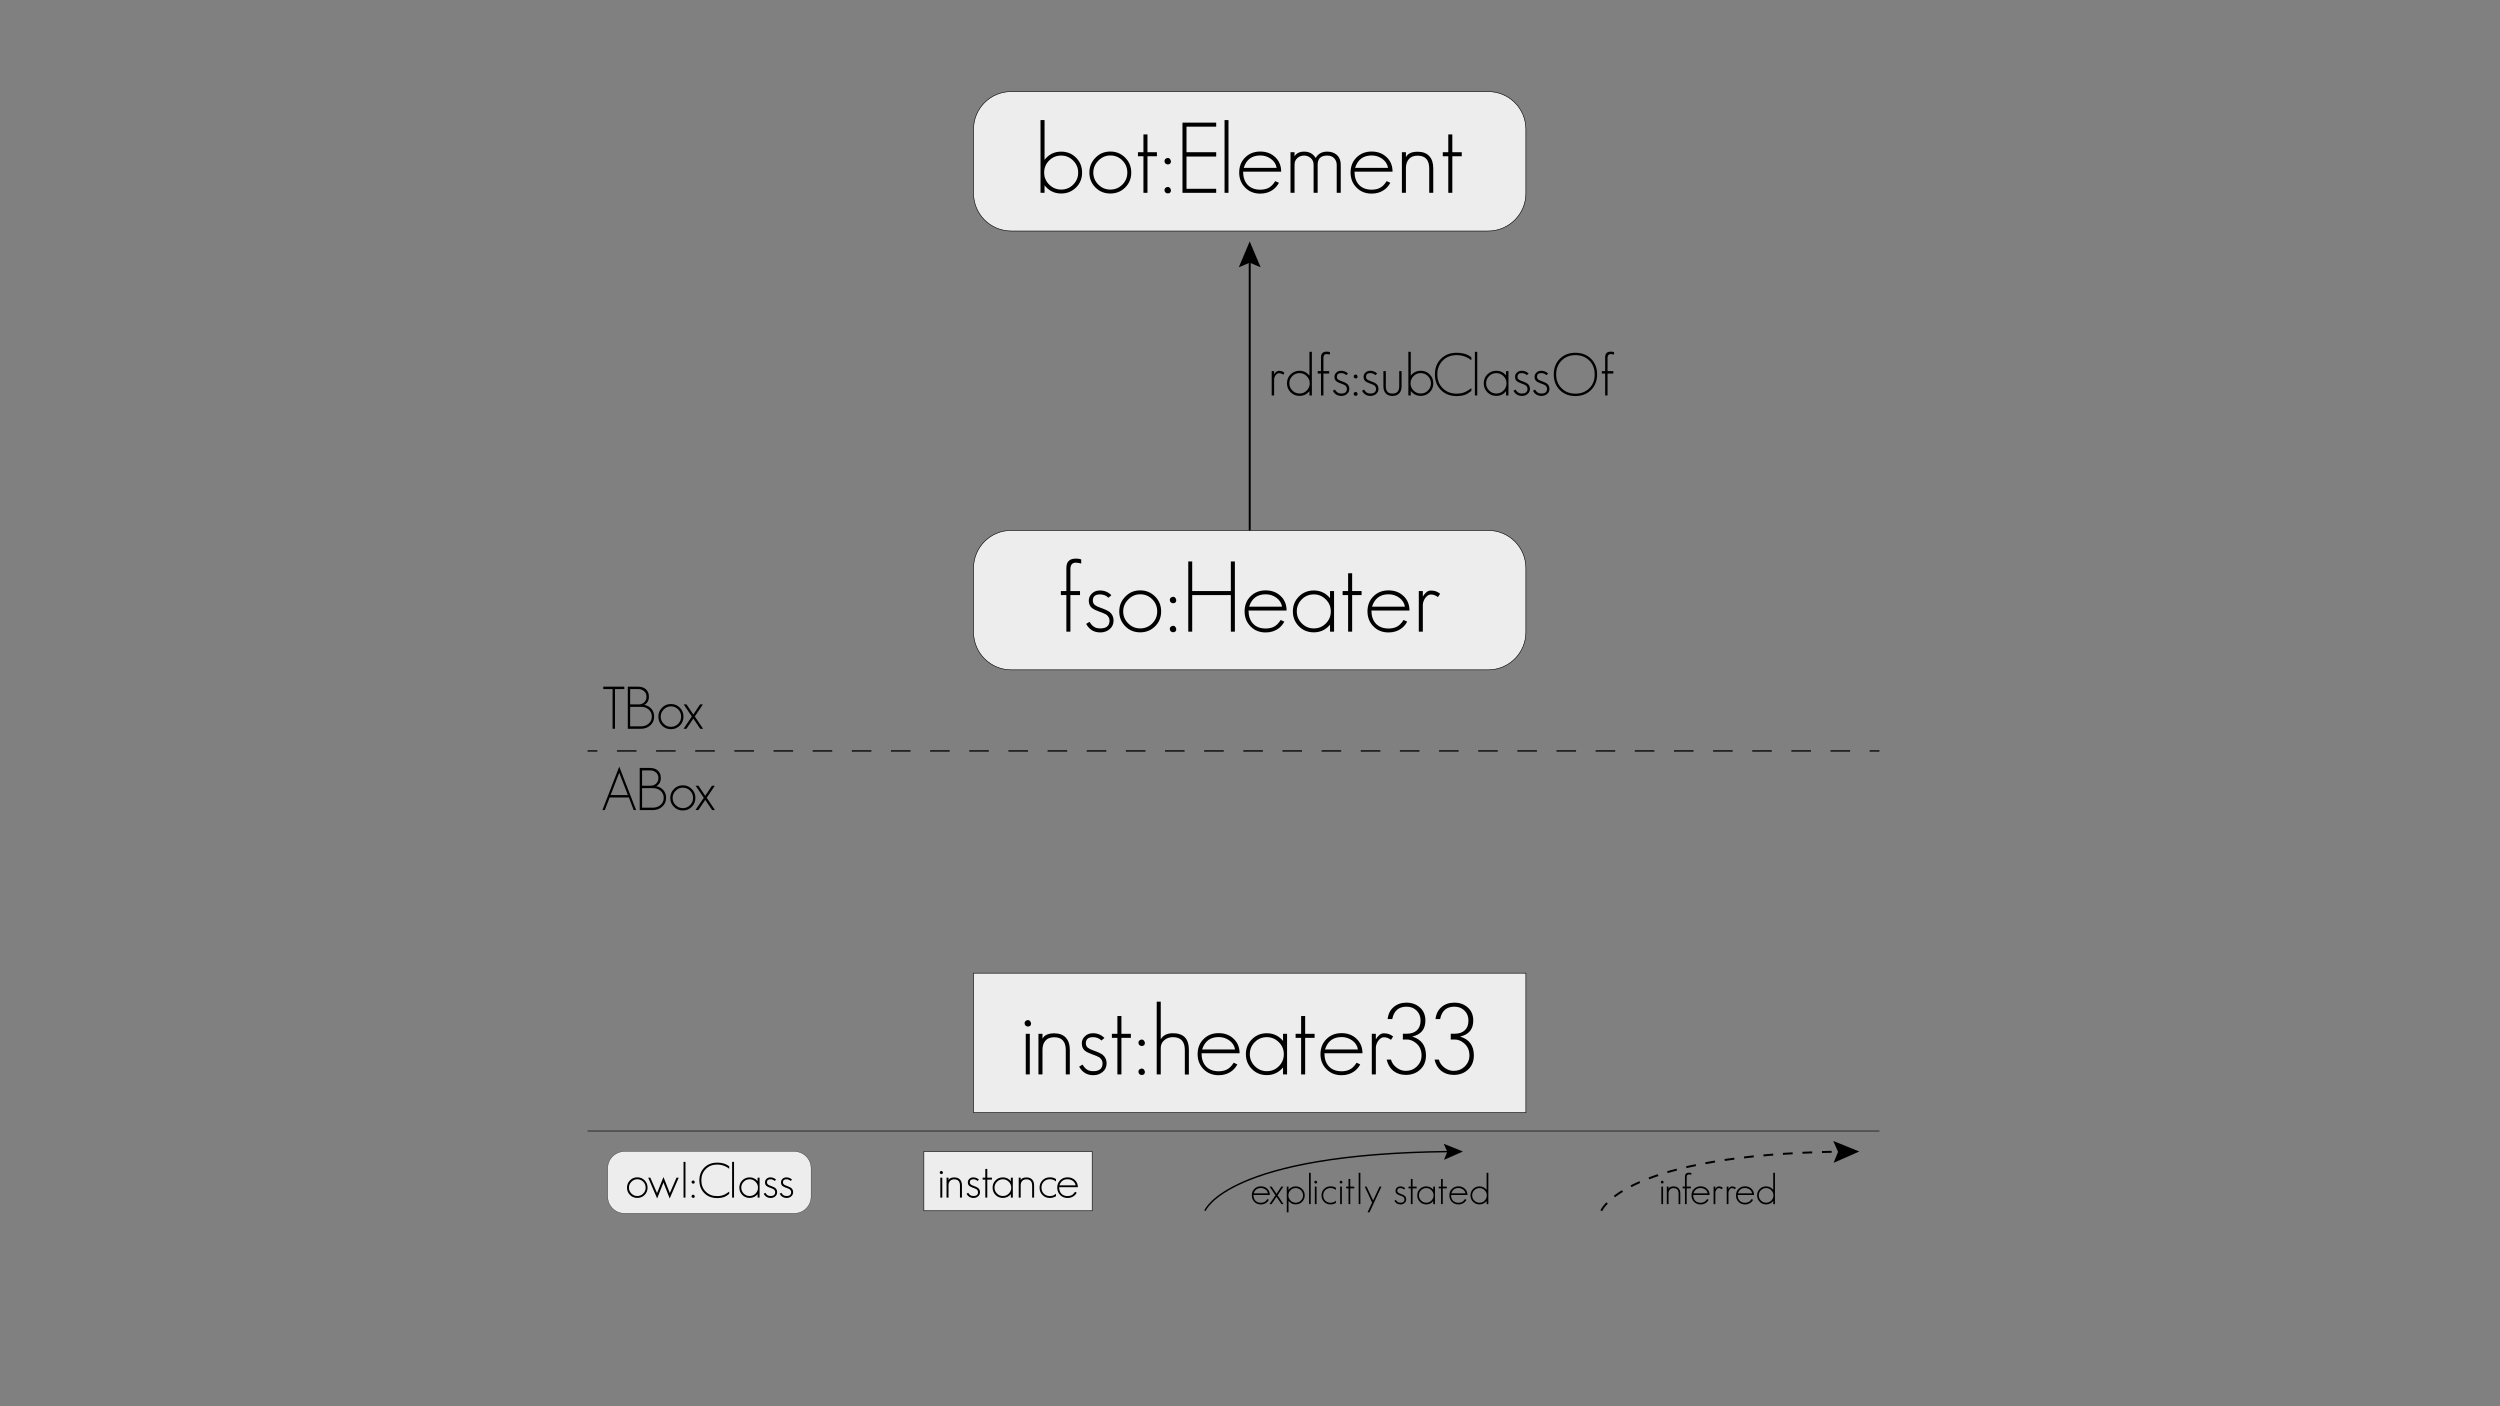 <?xml version="1.0" encoding="utf-8"?>
<!-- Generator: Adobe Illustrator 16.0.0, SVG Export Plug-In . SVG Version: 6.00 Build 0)  -->
<!DOCTYPE svg PUBLIC "-//W3C//DTD SVG 1.1//EN" "http://www.w3.org/Graphics/SVG/1.1/DTD/svg11.dtd">
<svg version="1.1" id="Layer_1" xmlns="http://www.w3.org/2000/svg" xmlns:xlink="http://www.w3.org/1999/xlink" x="0px" y="0px"
	 width="1920px" height="1080px" viewBox="0 0 1920 1080" enable-background="new 0 0 1920 1080" xml:space="preserve">
<rect x="0" y="0" width="1920" height="1080" fill="#808080" stroke="none"/>
<rect x="747.678" y="747.394" fill="#EDEDED" stroke="#000000" stroke-width="0.453" stroke-miterlimit="10" width="424.2" height="107.086"/>
<g>
	<g>
		<path d="M789.377,788.383c-0.555,0-1.133-0.227-1.737-0.68c-0.453-0.453-0.705-1.057-0.755-1.812c0-1.359,0.831-2.189,2.492-2.492
			c1.257,0,2.088,0.831,2.491,2.492C791.869,787.552,791.038,788.383,789.377,788.383z M787.792,825.152V793.97h3.095v31.182
			H787.792z"/>
		<path d="M818.521,825.152v-18.648c0-6.594-2.971-9.891-8.909-9.891c-2.919,0-5.134,0.856-6.644,2.567
			c-1.561,1.711-2.34,4.052-2.34,7.021v18.95h-3.096V793.97h3.096v3.775c1.409-2.768,4.404-4.153,8.984-4.153
			c3.875,0,6.845,1.108,8.909,3.322c2.063,2.216,3.096,5.312,3.096,9.287v18.95H818.521z"/>
		<path d="M846.908,823.189c-2.014,1.712-4.43,2.566-7.248,2.566c-4.832,0-8.456-2.189-10.872-6.568l2.643-1.585
			c0.855,1.561,1.888,2.769,3.096,3.624c1.257,0.956,2.969,1.435,5.134,1.435c4.73,0,7.097-2.013,7.097-6.04
			c0-1.762-0.831-3.296-2.492-4.605c-0.503-0.303-1.221-0.643-2.152-1.02c-0.932-0.378-2.076-0.817-3.435-1.321
			c-2.518-0.906-4.33-1.813-5.436-2.718c-1.611-1.309-2.416-3.196-2.416-5.663c0-2.113,0.805-3.926,2.416-5.436
			c1.56-1.56,3.598-2.341,6.116-2.341c3.473,0,6.417,1.208,8.833,3.624l-2.265,1.963c-1.712-1.71-3.901-2.566-6.568-2.566
			c-3.624,0-5.436,1.585-5.436,4.756c0,1.41,0.553,2.567,1.661,3.474c0.906,0.705,2.341,1.385,4.304,2.038
			c1.71,0.604,3.12,1.17,4.228,1.699c1.106,0.528,1.937,0.994,2.492,1.396c2.164,1.661,3.246,3.901,3.246,6.72
			C849.852,819.338,848.871,821.528,846.908,823.189z"/>
		<path d="M861.252,797.066v28.086h-3.096v-28.086h-4.228v-3.096h4.228v-13.666h3.096v13.666h7.248v3.096H861.252z"/>
		<path d="M876.805,803.333c-0.554,0-1.132-0.227-1.736-0.68c-0.453-0.453-0.706-1.057-0.755-1.813c0-1.358,0.831-2.189,2.491-2.491
			c1.258,0,2.088,0.831,2.492,2.491C879.297,802.501,878.466,803.333,876.805,803.333z M876.805,825.605
			c-0.554,0-1.132-0.227-1.736-0.68c-0.453-0.453-0.706-1.057-0.755-1.812c0-1.359,0.831-2.189,2.491-2.492
			c1.258,0,2.088,0.831,2.492,2.492C879.297,824.774,878.466,825.605,876.805,825.605z"/>
		<path d="M909.95,825.227v-18.799c0-6.594-3.071-9.891-9.211-9.891c-2.518,0-4.681,0.755-6.493,2.265
			c-1.863,1.51-2.793,3.523-2.793,6.04v20.31h-3.096v-55.87h3.096v28.841c1.861-3.069,4.957-4.605,9.287-4.605
			c8.204,0,12.307,4.203,12.307,12.608v19.102H909.95z"/>
		<path d="M922.784,808.919c0,4.228,1.133,7.576,3.397,10.041c2.365,2.518,5.612,3.775,9.74,3.775c2.114,0,4.026-0.352,5.738-1.057
			c2.164-0.906,4.102-2.743,5.814-5.512l2.793,1.283c-1.963,3.726-4.983,6.242-9.06,7.55c-1.561,0.503-3.322,0.755-5.285,0.755
			c-4.681,0-8.532-1.534-11.552-4.605c-3.071-3.069-4.605-6.92-4.605-11.551c0-4.682,1.51-8.532,4.53-11.552
			c3.069-3.069,6.946-4.605,11.627-4.605c4.63,0,8.456,1.435,11.476,4.304c3.069,2.868,4.605,6.594,4.605,11.174H922.784z
			 M944.075,799.029c-2.366-1.711-5.084-2.567-8.154-2.567c-6.443,0-10.671,3.171-12.684,9.514h25.292
			C948.026,803.106,946.541,800.792,944.075,799.029z"/>
		<path d="M985.374,825.152v-5.36c-3.272,3.926-7.425,5.889-12.458,5.889c-4.53,0-8.331-1.534-11.4-4.605
			c-3.122-3.12-4.681-6.946-4.681-11.476c0-4.53,1.535-8.33,4.605-11.401c3.12-3.12,6.946-4.681,11.476-4.681
			c4.983,0,9.136,1.963,12.458,5.889v-5.436h3.096v31.182H985.374z M982.127,800.388c-2.567-2.567-5.638-3.851-9.211-3.851
			c-3.624,0-6.695,1.259-9.211,3.774c-2.567,2.567-3.851,5.663-3.851,9.287c0,3.574,1.283,6.644,3.851,9.211
			c2.567,2.566,5.636,3.851,9.211,3.851c3.624,0,6.693-1.258,9.211-3.775c2.567-2.567,3.851-5.662,3.851-9.286
			C985.978,806.026,984.694,802.955,982.127,800.388z"/>
		<path d="M1002.361,797.066v28.086h-3.096v-28.086h-4.228v-3.096h4.228v-13.666h3.096v13.666h7.248v3.096H1002.361z"/>
		<path d="M1017.159,808.919c0,4.228,1.133,7.576,3.397,10.041c2.365,2.518,5.612,3.775,9.74,3.775c2.114,0,4.026-0.352,5.738-1.057
			c2.164-0.906,4.102-2.743,5.814-5.512l2.793,1.283c-1.963,3.726-4.983,6.242-9.06,7.55c-1.561,0.503-3.322,0.755-5.285,0.755
			c-4.681,0-8.532-1.534-11.552-4.605c-3.071-3.069-4.605-6.92-4.605-11.551c0-4.682,1.51-8.532,4.53-11.552
			c3.069-3.069,6.946-4.605,11.627-4.605c4.63,0,8.456,1.435,11.476,4.304c3.069,2.868,4.605,6.594,4.605,11.174H1017.159z
			 M1038.45,799.029c-2.366-1.711-5.084-2.567-8.154-2.567c-6.443,0-10.671,3.171-12.684,9.514h25.292
			C1042.401,803.106,1040.916,800.792,1038.45,799.029z"/>
		<path d="M1068.272,798.576c-0.806-0.604-1.661-1.082-2.567-1.435c-0.906-0.352-1.863-0.528-2.869-0.528
			c-0.856,0-1.661,0.265-2.416,0.793s-1.41,1.183-1.963,1.963c-0.555,0.781-0.995,1.649-1.321,2.604
			c-0.328,0.957-0.491,1.838-0.491,2.643v20.536h-3.096V793.97h3.096v4.228c0.653-1.157,1.51-2.214,2.567-3.171
			c1.057-0.955,2.214-1.435,3.473-1.435c1.56,0,2.843,0.178,3.851,0.529c1.006,0.353,2.139,0.981,3.397,1.887L1068.272,798.576z"/>
		<path d="M1090.771,821.376c-2.92,2.77-6.619,4.153-11.099,4.153c-3.726,0-6.921-1.031-9.588-3.096
			c-2.567-2.063-4.279-4.957-5.134-8.683h3.322c0.653,2.467,2.088,4.53,4.303,6.19c2.164,1.661,4.53,2.492,7.097,2.492
			c3.322,0,6.165-1.133,8.532-3.397c2.365-2.365,3.548-5.184,3.548-8.456c0-4.077-1.46-7.273-4.379-9.589
			c-2.215-1.762-4.48-2.643-6.795-2.643h-3.171v-4.454h3.171c3.171,0,5.712-0.88,7.625-2.643c1.861-1.711,2.793-4.202,2.793-7.475
			c0-3.12-1.008-5.663-3.02-7.626c-2.014-2.013-4.605-3.02-7.777-3.02c-6.04,0-9.69,3.171-10.947,9.513h-3.549
			c0.453-3.926,1.988-6.995,4.606-9.211c2.616-2.265,5.914-3.397,9.89-3.397c4.127,0,7.575,1.259,10.344,3.775
			c2.768,2.467,4.152,5.788,4.152,9.966c0,6.694-3.373,10.796-10.117,12.307c7.046,2.113,10.57,6.945,10.57,14.496
			C1095.15,815.061,1093.69,818.659,1090.771,821.376z"/>
		<path d="M1127.54,821.376c-2.92,2.77-6.619,4.153-11.099,4.153c-3.726,0-6.921-1.031-9.588-3.096
			c-2.567-2.063-4.279-4.957-5.134-8.683h3.322c0.653,2.467,2.088,4.53,4.303,6.19c2.164,1.661,4.53,2.492,7.097,2.492
			c3.322,0,6.165-1.133,8.532-3.397c2.365-2.365,3.548-5.184,3.548-8.456c0-4.077-1.46-7.273-4.379-9.589
			c-2.215-1.762-4.48-2.643-6.795-2.643h-3.171v-4.454h3.171c3.171,0,5.712-0.88,7.625-2.643c1.861-1.711,2.793-4.202,2.793-7.475
			c0-3.12-1.008-5.663-3.02-7.626c-2.014-2.013-4.605-3.02-7.777-3.02c-6.04,0-9.69,3.171-10.947,9.513h-3.549
			c0.453-3.926,1.988-6.995,4.606-9.211c2.616-2.265,5.914-3.397,9.89-3.397c4.127,0,7.575,1.259,10.344,3.775
			c2.768,2.467,4.152,5.788,4.152,9.966c0,6.694-3.373,10.796-10.117,12.307c7.046,2.113,10.57,6.945,10.57,14.496
			C1131.919,815.061,1130.458,818.659,1127.54,821.376z"/>
	</g>
</g>
<path fill="#EDEDED" stroke="#000000" stroke-width="0.453" stroke-miterlimit="10" d="M1171.877,148.511
	c0,15.949-12.969,28.906-28.936,28.906H776.604c-15.977,0-28.926-12.957-28.926-28.906V99.234c0-15.969,12.95-28.898,28.926-28.898
	h366.338c15.967,0,28.936,12.93,28.936,28.898V148.511z"/>
<g>
	<g>
		<path d="M826.449,143.937c-3.122,3.121-6.946,4.681-11.476,4.681c-5.185,0-9.438-2.088-12.76-6.266v5.738h-3.096v-55.87h3.096
			v30.502c3.271-4.177,7.524-6.267,12.76-6.267c4.53,0,8.33,1.536,11.4,4.605c3.12,3.122,4.681,6.946,4.681,11.476
			C831.055,137.066,829.519,140.867,826.449,143.937z M824.184,123.325c-2.567-2.567-5.638-3.851-9.211-3.851
			c-3.624,0-6.695,1.259-9.211,3.775c-2.567,2.567-3.851,5.663-3.851,9.287c0,3.575,1.284,6.644,3.851,9.211
			c2.567,2.567,5.637,3.85,9.211,3.85c3.624,0,6.693-1.257,9.211-3.775c2.567-2.567,3.851-5.663,3.851-9.287
			C828.035,128.963,826.751,125.892,824.184,123.325z"/>
		<path d="M864.199,143.937c-3.122,3.121-6.946,4.681-11.476,4.681c-4.53,0-8.331-1.535-11.4-4.605
			c-3.122-3.12-4.681-6.946-4.681-11.476c0-4.479,1.56-8.279,4.681-11.4c3.069-3.171,6.87-4.756,11.4-4.756
			c4.479,0,8.279,1.561,11.4,4.681c3.121,3.122,4.681,6.946,4.681,11.476C868.805,137.066,867.269,140.867,864.199,143.937z
			 M862.01,123.25c-2.518-2.567-5.613-3.85-9.287-3.85c-3.524,0-6.568,1.309-9.136,3.926c-2.618,2.618-3.926,5.688-3.926,9.211
			c0,3.575,1.283,6.644,3.851,9.211c2.567,2.567,5.636,3.85,9.211,3.85c3.624,0,6.693-1.257,9.211-3.775
			c2.567-2.567,3.851-5.663,3.851-9.287C865.785,128.863,864.526,125.767,862.01,123.25z"/>
		<path d="M881.261,120.003v28.086h-3.096v-28.086h-4.228v-3.096h4.228v-13.666h3.096v13.666h7.248v3.096H881.261z"/>
		<path d="M896.814,126.27c-0.554,0-1.132-0.226-1.736-0.679c-0.453-0.453-0.706-1.057-0.755-1.812c0-1.359,0.831-2.189,2.491-2.492
			c1.258,0,2.088,0.831,2.492,2.492C899.306,125.439,898.475,126.27,896.814,126.27z M896.814,148.542
			c-0.554,0-1.132-0.227-1.736-0.68c-0.453-0.453-0.706-1.057-0.755-1.812c0-1.359,0.831-2.189,2.491-2.491
			c1.258,0,2.088,0.83,2.492,2.491C899.306,147.712,898.475,148.542,896.814,148.542z"/>
		<path d="M908.139,148.089V94.182h25.897v3.096h-22.801v19.63h22.801v3.322h-22.801v24.764h22.801v3.096H908.139z"/>
		<path d="M940.453,148.089v-55.87h3.02v55.87H940.453z"/>
		<path d="M954.721,131.857c0,4.228,1.133,7.576,3.397,10.042c2.365,2.518,5.612,3.775,9.74,3.775c2.114,0,4.026-0.352,5.738-1.057
			c2.164-0.906,4.102-2.743,5.814-5.511l2.793,1.283c-1.963,3.726-4.983,6.242-9.06,7.55c-1.561,0.502-3.322,0.755-5.285,0.755
			c-4.681,0-8.532-1.535-11.552-4.605c-3.071-3.07-4.605-6.92-4.605-11.552c0-4.681,1.51-8.531,4.53-11.551
			c3.069-3.07,6.946-4.605,11.627-4.605c4.63,0,8.456,1.434,11.476,4.303c3.069,2.869,4.605,6.595,4.605,11.174H954.721z
			 M976.012,121.966c-2.366-1.71-5.084-2.567-8.154-2.567c-6.443,0-10.671,3.171-12.684,9.513h25.292
			C979.963,126.043,978.478,123.729,976.012,121.966z"/>
		<path d="M1026.597,148.089v-21.518c0-1.912-0.63-3.573-1.888-4.983c-1.259-1.409-3.071-2.114-5.436-2.114
			c-4.883,0-7.323,2.367-7.323,7.097v21.518h-3.096v-21.518c0-2.114-0.706-3.8-2.114-5.059c-1.46-1.359-3.197-2.039-5.21-2.039
			c-2.064,0-3.801,0.655-5.209,1.963c-1.41,1.259-2.114,2.971-2.114,5.134v21.518h-3.096v-31.182h3.096v3.096
			c1.51-2.365,3.951-3.549,7.323-3.549c4.026,0,6.996,1.636,8.909,4.908c1.812-3.271,4.757-4.908,8.833-4.908
			c3.121,0,5.637,0.881,7.55,2.643c1.912,1.812,2.869,4.304,2.869,7.475v21.518H1026.597z"/>
		<path d="M1040.262,131.857c0,4.228,1.133,7.576,3.397,10.042c2.365,2.518,5.612,3.775,9.74,3.775c2.114,0,4.026-0.352,5.738-1.057
			c2.164-0.906,4.102-2.743,5.814-5.511l2.793,1.283c-1.963,3.726-4.983,6.242-9.06,7.55c-1.561,0.502-3.322,0.755-5.285,0.755
			c-4.681,0-8.532-1.535-11.552-4.605c-3.071-3.07-4.605-6.92-4.605-11.552c0-4.681,1.51-8.531,4.53-11.551
			c3.069-3.07,6.946-4.605,11.627-4.605c4.63,0,8.456,1.434,11.476,4.303c3.069,2.869,4.605,6.595,4.605,11.174H1040.262z
			 M1061.553,121.966c-2.366-1.71-5.084-2.567-8.154-2.567c-6.443,0-10.671,3.171-12.684,9.513h25.292
			C1065.504,126.043,1064.019,123.729,1061.553,121.966z"/>
		<path d="M1097.642,148.089v-18.648c0-6.593-2.971-9.891-8.909-9.891c-2.919,0-5.134,0.856-6.644,2.567
			c-1.561,1.712-2.34,4.052-2.34,7.021v18.951h-3.096v-31.182h3.096v3.775c1.409-2.768,4.404-4.152,8.984-4.152
			c3.875,0,6.845,1.108,8.909,3.322c2.063,2.216,3.096,5.311,3.096,9.287v18.951H1097.642z"/>
		<path d="M1115.383,120.003v28.086h-3.096v-28.086h-4.228v-3.096h4.228v-13.666h3.096v13.666h7.248v3.096H1115.383z"/>
	</g>
</g>
<path fill="#EDEDED" stroke="#000000" stroke-width="0.453" stroke-miterlimit="10" d="M1171.877,485.535
	c0,15.949-12.969,28.906-28.936,28.906H776.604c-15.977,0-28.926-12.957-28.926-28.906v-49.273c0-15.973,12.95-28.902,28.926-28.902
	h366.338c15.967,0,28.936,12.93,28.936,28.902V485.535z"/>
<g>
	<g>
		<path d="M828.336,432.338l-2.039-0.227c-2.819,0-4.228,1.661-4.228,4.983v16.836h7.399v3.096h-7.399v28.086h-3.095v-28.086h-4.228
			v-3.096h4.228v-17.743c0-4.781,2.416-7.172,7.248-7.172c1.106,0,1.812,0.051,2.114,0.151c0.604,0,1.284,0.177,2.039,0.528v3.096
			L828.336,432.338z"/>
		<path d="M852.27,483.15c-2.014,1.712-4.43,2.566-7.248,2.566c-4.832,0-8.456-2.189-10.872-6.568l2.643-1.585
			c0.855,1.561,1.888,2.769,3.096,3.624c1.257,0.956,2.969,1.435,5.134,1.435c4.73,0,7.097-2.013,7.097-6.04
			c0-1.762-0.831-3.296-2.492-4.605c-0.503-0.303-1.221-0.642-2.152-1.02c-0.932-0.377-2.076-0.817-3.435-1.321
			c-2.518-0.906-4.33-1.812-5.436-2.718c-1.611-1.308-2.416-3.196-2.416-5.662c0-2.114,0.805-3.926,2.416-5.436
			c1.56-1.56,3.598-2.341,6.116-2.341c3.473,0,6.417,1.208,8.833,3.624l-2.265,1.963c-1.712-1.71-3.901-2.567-6.568-2.567
			c-3.624,0-5.436,1.585-5.436,4.757c0,1.41,0.553,2.567,1.661,3.473c0.906,0.706,2.341,1.385,4.304,2.039
			c1.71,0.604,3.12,1.17,4.228,1.699c1.106,0.529,1.937,0.995,2.492,1.397c2.164,1.661,3.246,3.901,3.246,6.72
			C855.214,479.299,854.232,481.489,852.27,483.15z"/>
		<path d="M887.15,480.96c-3.122,3.121-6.946,4.681-11.476,4.681c-4.53,0-8.331-1.534-11.4-4.605
			c-3.122-3.12-4.681-6.946-4.681-11.476c0-4.479,1.56-8.279,4.681-11.4c3.069-3.171,6.87-4.756,11.4-4.756
			c4.479,0,8.279,1.561,11.4,4.681c3.121,3.122,4.681,6.946,4.681,11.476S890.22,477.891,887.15,480.96z M884.961,460.273
			c-2.518-2.567-5.613-3.85-9.287-3.85c-3.524,0-6.568,1.309-9.136,3.926c-2.618,2.618-3.926,5.688-3.926,9.211
			c0,3.575,1.283,6.644,3.851,9.211c2.567,2.566,5.636,3.851,9.211,3.851c3.624,0,6.693-1.258,9.211-3.775
			c2.567-2.567,3.851-5.662,3.851-9.287C888.736,465.886,887.477,462.791,884.961,460.273z"/>
		<path d="M900.89,463.293c-0.554,0-1.132-0.226-1.736-0.679c-0.453-0.453-0.706-1.057-0.755-1.812c0-1.359,0.831-2.189,2.491-2.492
			c1.258,0,2.088,0.831,2.492,2.492C903.382,462.463,902.551,463.293,900.89,463.293z M900.89,485.566
			c-0.554,0-1.132-0.227-1.736-0.68c-0.453-0.453-0.706-1.057-0.755-1.812c0-1.359,0.831-2.189,2.491-2.492
			c1.258,0,2.088,0.831,2.492,2.492C903.382,484.735,902.551,485.566,900.89,485.566z"/>
		<path d="M945.284,485.113v-28.086h-29.672v28.086h-3.02v-53.907h3.02v22.726h29.672v-22.726h3.096v53.907H945.284z"/>
		<path d="M958.874,468.88c0,4.228,1.133,7.576,3.397,10.041c2.365,2.518,5.612,3.775,9.74,3.775c2.114,0,4.026-0.352,5.738-1.057
			c2.164-0.906,4.102-2.743,5.814-5.512l2.793,1.283c-1.963,3.726-4.983,6.242-9.06,7.55c-1.561,0.503-3.322,0.755-5.285,0.755
			c-4.681,0-8.532-1.534-11.552-4.605c-3.071-3.069-4.605-6.92-4.605-11.551c0-4.681,1.51-8.531,4.53-11.551
			c3.069-3.07,6.946-4.605,11.627-4.605c4.63,0,8.456,1.434,11.476,4.303c3.069,2.869,4.605,6.595,4.605,11.174H958.874z
			 M980.165,458.99c-2.366-1.71-5.084-2.567-8.154-2.567c-6.443,0-10.671,3.171-12.684,9.513h25.292
			C984.116,463.067,982.63,460.752,980.165,458.99z"/>
		<path d="M1021.463,485.113v-5.36c-3.272,3.926-7.425,5.889-12.458,5.889c-4.53,0-8.331-1.534-11.4-4.605
			c-3.122-3.12-4.681-6.946-4.681-11.476s1.535-8.33,4.605-11.4c3.12-3.12,6.946-4.681,11.476-4.681
			c4.983,0,9.136,1.963,12.458,5.889v-5.436h3.096v31.182H1021.463z M1018.216,460.349c-2.567-2.567-5.638-3.851-9.211-3.851
			c-3.624,0-6.695,1.259-9.211,3.775c-2.567,2.567-3.851,5.663-3.851,9.287c0,3.575,1.283,6.644,3.851,9.211
			c2.567,2.566,5.636,3.851,9.211,3.851c3.624,0,6.693-1.258,9.211-3.775c2.567-2.567,3.851-5.662,3.851-9.287
			C1022.067,465.986,1020.783,462.916,1018.216,460.349z"/>
		<path d="M1038.45,457.027v28.086h-3.096v-28.086h-4.228v-3.096h4.228v-13.666h3.096v13.666h7.248v3.096H1038.45z"/>
		<path d="M1053.248,468.88c0,4.228,1.133,7.576,3.397,10.041c2.365,2.518,5.612,3.775,9.74,3.775c2.114,0,4.026-0.352,5.738-1.057
			c2.164-0.906,4.102-2.743,5.814-5.512l2.793,1.283c-1.963,3.726-4.983,6.242-9.06,7.55c-1.561,0.503-3.322,0.755-5.285,0.755
			c-4.681,0-8.532-1.534-11.552-4.605c-3.071-3.069-4.605-6.92-4.605-11.551c0-4.681,1.51-8.531,4.53-11.551
			c3.069-3.07,6.946-4.605,11.627-4.605c4.63,0,8.456,1.434,11.476,4.303c3.069,2.869,4.605,6.595,4.605,11.174H1053.248z
			 M1074.539,458.99c-2.366-1.71-5.084-2.567-8.154-2.567c-6.443,0-10.671,3.171-12.684,9.513h25.292
			C1078.49,463.067,1077.005,460.752,1074.539,458.99z"/>
		<path d="M1104.361,458.537c-0.806-0.604-1.661-1.082-2.567-1.435c-0.906-0.352-1.863-0.528-2.869-0.528
			c-0.856,0-1.661,0.264-2.416,0.792c-0.755,0.529-1.41,1.184-1.963,1.963c-0.555,0.781-0.995,1.649-1.321,2.604
			c-0.328,0.957-0.491,1.838-0.491,2.643v20.536h-3.096v-31.182h3.096v4.228c0.653-1.157,1.51-2.214,2.567-3.171
			c1.057-0.956,2.214-1.435,3.473-1.435c1.56,0,2.843,0.177,3.851,0.528c1.006,0.353,2.139,0.981,3.397,1.888L1104.361,458.537z"/>
	</g>
</g>
<g>
	<g>
		<path d="M486.678,622.14l-3.714-9.694H468.24l-3.76,9.694h-1.812l12.911-33.387l12.956,33.387H486.678z M475.579,593.464
			l-6.614,17.124h13.228L475.579,593.464z"/>
		<path d="M508.604,619.512c-1.963,1.752-4.364,2.628-7.203,2.628h-10.102v-32.345h7.882c2.506,0,4.5,0.649,5.979,1.948
			c1.57,1.389,2.356,3.322,2.356,5.798c0,2.84-1.163,4.923-3.488,6.252c2.265,0.453,4.092,1.479,5.481,3.08
			c1.359,1.602,2.039,3.564,2.039,5.89C511.548,615.542,510.566,617.792,508.604,619.512z M503.847,593.284
			c-1.239-1.087-2.749-1.631-4.53-1.631h-6.206v11.778h6.478c1.751,0,3.201-0.544,4.349-1.631c1.147-1.088,1.722-2.507,1.722-4.259
			C505.659,595.73,505.055,594.311,503.847,593.284z M507.245,607.282c-1.54-1.329-3.473-1.993-5.798-1.993h-8.335v14.994h8.335
			c2.294,0,4.243-0.694,5.844-2.084c1.631-1.389,2.446-3.2,2.446-5.436C509.736,610.498,508.905,608.671,507.245,607.282z"/>
		<path d="M531.299,619.649c-1.873,1.873-4.167,2.809-6.886,2.809c-2.718,0-4.999-0.921-6.84-2.764
			c-1.873-1.872-2.809-4.168-2.809-6.886c0-2.688,0.936-4.968,2.809-6.841c1.842-1.902,4.123-2.854,6.84-2.854
			c2.688,0,4.968,0.937,6.841,2.809c1.872,1.873,2.809,4.168,2.809,6.886S533.141,617.807,531.299,619.649z M529.985,607.236
			c-1.511-1.54-3.368-2.31-5.572-2.31c-2.114,0-3.941,0.785-5.481,2.355c-1.571,1.57-2.356,3.413-2.356,5.526
			c0,2.145,0.77,3.986,2.311,5.526c1.54,1.541,3.382,2.311,5.526,2.311c2.175,0,4.017-0.754,5.527-2.265
			c1.54-1.54,2.311-3.397,2.311-5.572C532.25,610.604,531.495,608.747,529.985,607.236z"/>
		<path d="M546.928,622.14l-5.3-7.837l-5.3,7.837h-2.22l6.388-9.423l-6.251-9.286h2.174l5.209,7.746l5.165-7.746h2.174l-6.206,9.241
			l6.342,9.468H546.928z"/>
	</g>
</g>
<g>
	<g>
		<path d="M472.317,529.215v30.487h-1.857v-30.487h-7.158v-1.857h16.172v1.857H472.317z"/>
		<path d="M499.453,557.075c-1.963,1.752-4.364,2.628-7.203,2.628h-10.102v-32.345h7.882c2.506,0,4.5,0.649,5.979,1.948
			c1.57,1.389,2.356,3.322,2.356,5.798c0,2.84-1.163,4.923-3.488,6.252c2.265,0.453,4.092,1.479,5.481,3.08
			c1.359,1.602,2.039,3.564,2.039,5.89C502.397,553.104,501.416,555.354,499.453,557.075z M494.696,530.846
			c-1.239-1.087-2.749-1.631-4.53-1.631h-6.206v11.778h6.478c1.751,0,3.201-0.544,4.349-1.631c1.147-1.088,1.722-2.507,1.722-4.259
			C496.508,533.292,495.904,531.874,494.696,530.846z M498.094,544.844c-1.54-1.329-3.473-1.993-5.798-1.993h-8.335v14.994h8.335
			c2.294,0,4.243-0.694,5.844-2.084c1.631-1.389,2.446-3.2,2.446-5.436C500.585,548.06,499.754,546.234,498.094,544.844z"/>
		<path d="M522.148,557.211c-1.873,1.873-4.167,2.809-6.886,2.809c-2.718,0-4.999-0.921-6.84-2.764
			c-1.873-1.872-2.809-4.168-2.809-6.886c0-2.688,0.936-4.968,2.809-6.841c1.842-1.902,4.123-2.854,6.84-2.854
			c2.688,0,4.968,0.937,6.841,2.809c1.872,1.873,2.809,4.168,2.809,6.886S523.99,555.37,522.148,557.211z M520.834,544.798
			c-1.511-1.54-3.368-2.31-5.572-2.31c-2.114,0-3.941,0.785-5.481,2.355c-1.571,1.57-2.356,3.413-2.356,5.526
			c0,2.145,0.77,3.986,2.311,5.526c1.54,1.541,3.382,2.311,5.526,2.311c2.175,0,4.017-0.754,5.527-2.265
			c1.54-1.54,2.311-3.397,2.311-5.572C523.1,548.167,522.344,546.309,520.834,544.798z"/>
		<path d="M537.777,559.703l-5.3-7.837l-5.3,7.837h-2.22l6.388-9.423l-6.251-9.286h2.174l5.209,7.746l5.165-7.746h2.174
			l-6.206,9.241l6.342,9.468H537.777z"/>
	</g>
</g>
<g>
	<g>
		<path d="M985.494,287.776c-0.484-0.362-0.997-0.649-1.541-0.861c-0.543-0.211-1.118-0.317-1.721-0.317
			c-0.514,0-0.997,0.158-1.45,0.476c-0.453,0.317-0.846,0.71-1.178,1.178c-0.333,0.469-0.597,0.99-0.793,1.563
			c-0.197,0.574-0.294,1.103-0.294,1.585v12.322h-1.857v-18.709h1.857v2.537c0.392-0.694,0.906-1.329,1.54-1.903
			c0.634-0.573,1.329-0.86,2.084-0.86c0.936,0,1.706,0.106,2.311,0.317c0.604,0.212,1.283,0.589,2.039,1.132L985.494,287.776z"/>
		<path d="M1005.652,303.722v-3.352c-1.993,2.446-4.53,3.669-7.61,3.669c-2.718,0-4.999-0.921-6.841-2.763
			c-1.873-1.872-2.809-4.167-2.809-6.886c0-2.718,0.921-4.998,2.764-6.84c1.872-1.872,4.167-2.809,6.886-2.809
			c2.99,0,5.526,1.223,7.61,3.669V270.2h1.857v33.522H1005.652z M1003.568,288.863c-1.54-1.54-3.382-2.31-5.526-2.31
			c-2.175,0-4.017,0.755-5.527,2.265c-1.54,1.54-2.311,3.397-2.311,5.572c0,2.145,0.771,3.986,2.311,5.527
			c1.54,1.54,3.382,2.31,5.527,2.31c2.174,0,4.016-0.754,5.526-2.265c1.541-1.541,2.311-3.398,2.311-5.572
			C1005.879,292.246,1005.109,290.404,1003.568,288.863z"/>
		<path d="M1020.148,272.057l-1.223-0.136c-1.692,0-2.537,0.997-2.537,2.99v10.102h4.439v1.857h-4.439v16.852h-1.857V286.87h-2.537
			v-1.857h2.537v-10.646c0-2.869,1.45-4.304,4.349-4.304c0.664,0,1.087,0.031,1.269,0.091c0.362,0,0.77,0.106,1.223,0.317v1.857
			L1020.148,272.057z"/>
		<path d="M1034.509,302.544c-1.208,1.027-2.658,1.54-4.349,1.54c-2.899,0-5.074-1.313-6.523-3.941l1.585-0.952
			c0.513,0.937,1.132,1.662,1.857,2.175c0.755,0.574,1.782,0.86,3.081,0.86c2.838,0,4.258-1.208,4.258-3.624
			c0-1.057-0.498-1.978-1.495-2.763c-0.302-0.181-0.733-0.385-1.292-0.611c-0.559-0.227-1.246-0.491-2.061-0.793
			c-1.51-0.543-2.598-1.087-3.262-1.631c-0.967-0.785-1.45-1.917-1.45-3.397c0-1.269,0.483-2.356,1.45-3.262
			c0.936-0.936,2.159-1.404,3.669-1.404c2.084,0,3.851,0.725,5.3,2.174l-1.359,1.178c-1.027-1.026-2.341-1.54-3.941-1.54
			c-2.174,0-3.262,0.951-3.262,2.854c0,0.846,0.332,1.54,0.997,2.083c0.544,0.423,1.404,0.831,2.583,1.223
			c1.026,0.363,1.872,0.702,2.537,1.02c0.664,0.317,1.162,0.597,1.495,0.838c1.298,0.997,1.948,2.341,1.948,4.032
			C1036.275,300.234,1035.687,301.548,1034.509,302.544z"/>
		<path d="M1041.122,290.63c-0.333,0-0.679-0.136-1.042-0.408c-0.271-0.272-0.423-0.634-0.453-1.087
			c0-0.815,0.498-1.313,1.495-1.495c0.754,0,1.253,0.498,1.495,1.495C1042.617,290.132,1042.119,290.63,1041.122,290.63z
			 M1041.122,303.994c-0.333,0-0.679-0.136-1.042-0.408c-0.271-0.272-0.423-0.634-0.453-1.087c0-0.815,0.498-1.313,1.495-1.495
			c0.754,0,1.253,0.499,1.495,1.495C1042.617,303.496,1042.119,303.994,1041.122,303.994z"/>
		<path d="M1056.887,302.544c-1.208,1.027-2.658,1.54-4.349,1.54c-2.899,0-5.074-1.313-6.523-3.941l1.585-0.952
			c0.513,0.937,1.132,1.662,1.857,2.175c0.755,0.574,1.782,0.86,3.081,0.86c2.838,0,4.258-1.208,4.258-3.624
			c0-1.057-0.498-1.978-1.495-2.763c-0.302-0.181-0.733-0.385-1.292-0.611c-0.559-0.227-1.246-0.491-2.061-0.793
			c-1.51-0.543-2.598-1.087-3.262-1.631c-0.967-0.785-1.45-1.917-1.45-3.397c0-1.269,0.483-2.356,1.45-3.262
			c0.936-0.936,2.159-1.404,3.669-1.404c2.084,0,3.851,0.725,5.3,2.174l-1.359,1.178c-1.027-1.026-2.341-1.54-3.941-1.54
			c-2.174,0-3.262,0.951-3.262,2.854c0,0.846,0.332,1.54,0.997,2.083c0.544,0.423,1.404,0.831,2.583,1.223
			c1.026,0.363,1.872,0.702,2.537,1.02c0.664,0.317,1.162,0.597,1.495,0.838c1.298,0.997,1.948,2.341,1.948,4.032
			C1058.653,300.234,1058.064,301.548,1056.887,302.544z"/>
		<path d="M1074.599,302.091c-1.239,1.329-2.975,1.993-5.209,1.993c-2.205,0-3.912-0.649-5.119-1.948
			c-1.208-1.298-1.812-3.11-1.812-5.436v-11.688h1.857v11.688c0,1.782,0.392,3.156,1.178,4.122c0.815,0.967,2.114,1.45,3.896,1.45
			c3.473,0,5.209-1.857,5.209-5.572v-11.688h1.812v11.688C1076.411,298.996,1075.806,300.793,1074.599,302.091z"/>
		<path d="M1098.019,301.23c-1.873,1.873-4.168,2.809-6.886,2.809c-3.111,0-5.663-1.252-7.656-3.76v3.443h-1.857V270.2h1.857v18.301
			c1.963-2.506,4.515-3.76,7.656-3.76c2.718,0,4.998,0.921,6.84,2.763c1.872,1.873,2.809,4.168,2.809,6.886
			C1100.782,297.108,1099.86,299.389,1098.019,301.23z M1096.66,288.863c-1.54-1.54-3.382-2.31-5.526-2.31
			c-2.175,0-4.017,0.755-5.527,2.265c-1.54,1.54-2.311,3.397-2.311,5.572c0,2.145,0.771,3.986,2.311,5.527
			c1.54,1.54,3.382,2.31,5.527,2.31c2.174,0,4.016-0.754,5.526-2.265c1.541-1.541,2.311-3.398,2.311-5.572
			C1098.97,292.246,1098.2,290.404,1096.66,288.863z"/>
		<path d="M1127.827,301.819c-1.692,1.239-3.986,1.994-6.886,2.265c-0.333,0.03-0.695,0.052-1.087,0.068
			c-0.393,0.015-0.801,0.023-1.223,0.023c-4.893,0-8.879-1.541-11.959-4.621c-3.111-3.11-4.666-7.112-4.666-12.005
			s1.54-8.879,4.621-11.959c3.11-3.11,7.112-4.666,12.005-4.666c2.778,0,5.284,0.408,7.52,1.223c1.329,0.514,2.612,1.253,3.851,2.22
			v2.311c-1.268-1.057-2.658-1.903-4.167-2.537c-2.295-0.936-4.696-1.404-7.203-1.404c-4.289,0-7.822,1.39-10.601,4.168
			c-2.779,2.779-4.167,6.327-4.167,10.646c0,4.319,1.374,7.853,4.122,10.601c2.778,2.779,6.327,4.167,10.646,4.167
			c2.688,0,5.028-0.483,7.021-1.45c1.147-0.573,2.597-1.495,4.349-2.763v2.129L1127.827,301.819z"/>
		<path d="M1132.719,303.722V270.2h1.812v33.522H1132.719z"/>
		<path d="M1156.637,303.722v-3.216c-1.963,2.355-4.455,3.533-7.475,3.533c-2.718,0-4.999-0.921-6.84-2.763
			c-1.873-1.872-2.809-4.167-2.809-6.886c0-2.718,0.921-4.998,2.763-6.84c1.873-1.872,4.168-2.809,6.886-2.809
			c2.99,0,5.481,1.178,7.475,3.533v-3.261h1.857v18.709H1156.637z M1154.689,288.863c-1.54-1.54-3.383-2.31-5.527-2.31
			c-2.174,0-4.017,0.755-5.526,2.265c-1.541,1.54-2.311,3.397-2.311,5.572c0,2.145,0.77,3.986,2.311,5.527
			c1.54,1.54,3.382,2.31,5.526,2.31c2.175,0,4.017-0.754,5.527-2.265c1.54-1.541,2.311-3.398,2.311-5.572
			C1157,292.246,1156.229,290.404,1154.689,288.863z"/>
		<path d="M1173.217,302.544c-1.208,1.027-2.658,1.54-4.349,1.54c-2.899,0-5.074-1.313-6.523-3.941l1.585-0.952
			c0.513,0.937,1.132,1.662,1.857,2.175c0.755,0.574,1.782,0.86,3.081,0.86c2.838,0,4.258-1.208,4.258-3.624
			c0-1.057-0.498-1.978-1.495-2.763c-0.302-0.181-0.733-0.385-1.292-0.611c-0.559-0.227-1.246-0.491-2.061-0.793
			c-1.51-0.543-2.598-1.087-3.262-1.631c-0.967-0.785-1.45-1.917-1.45-3.397c0-1.269,0.483-2.356,1.45-3.262
			c0.936-0.936,2.159-1.404,3.669-1.404c2.084,0,3.851,0.725,5.3,2.174l-1.359,1.178c-1.027-1.026-2.341-1.54-3.941-1.54
			c-2.174,0-3.262,0.951-3.262,2.854c0,0.846,0.332,1.54,0.997,2.083c0.544,0.423,1.404,0.831,2.583,1.223
			c1.026,0.363,1.872,0.702,2.537,1.02c0.664,0.317,1.162,0.597,1.495,0.838c1.298,0.997,1.948,2.341,1.948,4.032
			C1174.984,300.234,1174.395,301.548,1173.217,302.544z"/>
		<path d="M1188.211,302.544c-1.208,1.027-2.658,1.54-4.349,1.54c-2.899,0-5.074-1.313-6.523-3.941l1.585-0.952
			c0.513,0.937,1.132,1.662,1.857,2.175c0.755,0.574,1.782,0.86,3.081,0.86c2.838,0,4.258-1.208,4.258-3.624
			c0-1.057-0.498-1.978-1.495-2.763c-0.302-0.181-0.733-0.385-1.292-0.611c-0.559-0.227-1.246-0.491-2.061-0.793
			c-1.51-0.543-2.598-1.087-3.262-1.631c-0.967-0.785-1.45-1.917-1.45-3.397c0-1.269,0.483-2.356,1.45-3.262
			c0.936-0.936,2.159-1.404,3.669-1.404c2.084,0,3.851,0.725,5.3,2.174l-1.359,1.178c-1.027-1.026-2.341-1.54-3.941-1.54
			c-2.174,0-3.262,0.951-3.262,2.854c0,0.846,0.332,1.54,0.997,2.083c0.544,0.423,1.404,0.831,2.583,1.223
			c1.026,0.363,1.872,0.702,2.537,1.02c0.664,0.317,1.162,0.597,1.495,0.838c1.298,0.997,1.948,2.341,1.948,4.032
			C1189.978,300.234,1189.389,301.548,1188.211,302.544z"/>
		<path d="M1221.915,299.509c-3.111,3.111-7.112,4.666-12.004,4.666c-4.893,0-8.879-1.541-11.959-4.621
			c-3.111-3.11-4.666-7.112-4.666-12.005s1.54-8.879,4.621-11.959c3.11-3.11,7.112-4.666,12.005-4.666
			c4.862,0,8.863,1.541,12.004,4.621c3.11,3.111,4.666,7.112,4.666,12.005S1225.025,296.429,1221.915,299.509z M1220.601,276.904
			c-2.779-2.778-6.342-4.168-10.691-4.168c-4.289,0-7.822,1.39-10.601,4.168c-2.779,2.779-4.167,6.327-4.167,10.646
			c0,4.319,1.374,7.853,4.122,10.601c2.778,2.779,6.327,4.167,10.646,4.167c4.349,0,7.912-1.359,10.691-4.077
			c2.748-2.748,4.122-6.312,4.122-10.691C1224.723,283.201,1223.349,279.653,1220.601,276.904z"/>
		<path d="M1238.358,272.057l-1.223-0.136c-1.692,0-2.537,0.997-2.537,2.99v10.102h4.439v1.857h-4.439v16.852h-1.857V286.87h-2.537
			v-1.857h2.537v-10.646c0-2.869,1.45-4.304,4.349-4.304c0.664,0,1.087,0.031,1.269,0.091c0.362,0,0.77,0.106,1.223,0.317v1.857
			L1238.358,272.057z"/>
	</g>
</g>
<g>
	<g>
		
			<line fill="none" stroke="#000000" stroke-width="1.51" stroke-miterlimit="10" x1="959.778" y1="407.359" x2="959.778" y2="198.927"/>
		<g>
			<polygon points="968.166,205.289 959.778,201.725 951.39,205.289 959.778,185.406 			"/>
		</g>
	</g>
</g>
<g>
	<g>
		<line fill="none" stroke="#000000" stroke-miterlimit="10" x1="451.272" y1="576.722" x2="458.772" y2="576.722"/>
		
			<line fill="none" stroke="#000000" stroke-miterlimit="10" stroke-dasharray="15.033,15.033" x1="473.805" y1="576.722" x2="1428.375" y2="576.722"/>
		<line fill="none" stroke="#000000" stroke-miterlimit="10" x1="1435.891" y1="576.722" x2="1443.391" y2="576.722"/>
	</g>
</g>
<line fill="none" stroke="#000000" stroke-width="0.5" stroke-miterlimit="10" x1="451.272" y1="868.621" x2="1443.391" y2="868.621"/>
<g>
	
		<rect x="709.514" y="884.347" fill="#EDEDED" stroke="#000000" stroke-width="0.453" stroke-miterlimit="10" width="129.288" height="45.523"/>
	<g>
		<path d="M722.938,901.699c-0.272,0-0.556-0.111-0.853-0.334c-0.222-0.222-0.346-0.519-0.371-0.89c0-0.667,0.408-1.075,1.224-1.224
			c0.618,0,1.025,0.408,1.224,1.224C724.161,901.291,723.753,901.699,722.938,901.699z M722.159,919.755v-15.313h1.52v15.313
			H722.159z"/>
		<path d="M737.249,919.755v-9.158c0-3.237-1.458-4.857-4.375-4.857c-1.434,0-2.521,0.421-3.263,1.261
			c-0.767,0.841-1.149,1.99-1.149,3.448v9.307h-1.52v-15.313h1.52v1.854c0.692-1.359,2.163-2.039,4.412-2.039
			c1.903,0,3.361,0.544,4.375,1.631c1.013,1.088,1.521,2.608,1.521,4.561v9.307H737.249z"/>
		<path d="M751.189,918.792c-0.989,0.841-2.175,1.261-3.559,1.261c-2.373,0-4.153-1.075-5.339-3.226l1.298-0.779
			c0.42,0.767,0.927,1.36,1.52,1.78c0.618,0.47,1.458,0.704,2.521,0.704c2.323,0,3.485-0.988,3.485-2.966
			c0-0.865-0.408-1.619-1.223-2.262c-0.248-0.148-0.6-0.315-1.057-0.501s-1.02-0.401-1.687-0.648
			c-1.236-0.445-2.126-0.89-2.669-1.335c-0.792-0.643-1.187-1.569-1.187-2.781c0-1.038,0.395-1.928,1.187-2.669
			c0.766-0.766,1.767-1.149,3.003-1.149c1.706,0,3.151,0.593,4.338,1.779l-1.112,0.964c-0.84-0.84-1.916-1.261-3.226-1.261
			c-1.78,0-2.669,0.779-2.669,2.336c0,0.692,0.271,1.261,0.815,1.706c0.445,0.347,1.149,0.68,2.113,1.001
			c0.84,0.297,1.533,0.574,2.077,0.834c0.543,0.26,0.951,0.488,1.224,0.687c1.063,0.815,1.594,1.915,1.594,3.3
			C752.636,916.901,752.154,917.976,751.189,918.792z"/>
		<path d="M758.234,905.962v13.793h-1.521v-13.793h-2.076v-1.52h2.076v-6.711h1.521v6.711h3.559v1.52H758.234z"/>
		<path d="M776.328,919.755v-2.633c-1.607,1.929-3.646,2.893-6.118,2.893c-2.225,0-4.091-0.754-5.599-2.262
			c-1.533-1.532-2.299-3.411-2.299-5.636s0.753-4.091,2.262-5.599c1.532-1.532,3.411-2.299,5.636-2.299
			c2.447,0,4.486,0.964,6.118,2.892v-2.669h1.52v15.313H776.328z M774.734,907.594c-1.261-1.261-2.769-1.892-4.523-1.892
			c-1.78,0-3.288,0.618-4.523,1.854c-1.261,1.261-1.891,2.78-1.891,4.561c0,1.755,0.63,3.263,1.891,4.523
			c1.26,1.261,2.768,1.891,4.523,1.891c1.779,0,3.287-0.617,4.523-1.854c1.26-1.261,1.891-2.781,1.891-4.561
			C776.625,910.363,775.994,908.855,774.734,907.594z"/>
		<path d="M792.679,919.755v-9.158c0-3.237-1.458-4.857-4.375-4.857c-1.434,0-2.521,0.421-3.263,1.261
			c-0.767,0.841-1.149,1.99-1.149,3.448v9.307h-1.52v-15.313h1.52v1.854c0.692-1.359,2.163-2.039,4.412-2.039
			c1.903,0,3.361,0.544,4.375,1.631c1.013,1.088,1.521,2.608,1.521,4.561v9.307H792.679z"/>
		<path d="M806.323,920.052c-2.274,0-4.166-0.754-5.673-2.262c-1.508-1.508-2.262-3.398-2.262-5.673s0.754-4.165,2.262-5.673
			c1.507-1.508,3.398-2.262,5.673-2.262c1.952,0,3.509,0.444,4.672,1.335v1.816l-0.964-0.63l-1.038-0.557
			c-0.939-0.321-1.83-0.481-2.669-0.481c-1.904,0-3.448,0.593-4.635,1.779c-1.211,1.211-1.817,2.769-1.817,4.672
			c0,1.879,0.605,3.424,1.817,4.635c1.211,1.211,2.756,1.816,4.635,1.816c1.78,0,3.337-0.593,4.672-1.779v1.891
			C809.61,919.595,808.053,920.052,806.323,920.052z"/>
		<path d="M813.441,911.784c0,2.076,0.556,3.721,1.668,4.932c1.162,1.236,2.756,1.854,4.783,1.854c1.038,0,1.977-0.173,2.818-0.519
			c1.063-0.445,2.014-1.348,2.855-2.707l1.372,0.63c-0.964,1.83-2.447,3.065-4.449,3.708c-0.767,0.247-1.631,0.371-2.595,0.371
			c-2.299,0-4.19-0.754-5.673-2.262c-1.508-1.508-2.262-3.398-2.262-5.673c0-2.299,0.741-4.189,2.225-5.673
			c1.507-1.508,3.411-2.262,5.71-2.262c2.274,0,4.152,0.704,5.636,2.113c1.507,1.409,2.262,3.238,2.262,5.487H813.441z
			 M823.897,906.926c-1.163-0.84-2.497-1.26-4.004-1.26c-3.165,0-5.241,1.557-6.229,4.671h12.421
			C825.837,908.929,825.108,907.792,823.897,906.926z"/>
	</g>
</g>
<g>
	<g>
		<path d="M962.673,917.766c0,1.819,0.488,3.261,1.463,4.322c1.018,1.084,2.416,1.625,4.192,1.625c0.91,0,1.733-0.151,2.47-0.455
			c0.932-0.39,1.766-1.181,2.503-2.372l1.202,0.552c-0.845,1.604-2.145,2.688-3.9,3.25c-0.672,0.217-1.43,0.325-2.275,0.325
			c-2.015,0-3.672-0.66-4.973-1.982c-1.322-1.321-1.982-2.979-1.982-4.973c0-2.015,0.65-3.672,1.95-4.973
			c1.321-1.321,2.99-1.982,5.005-1.982c1.993,0,3.64,0.618,4.94,1.853c1.321,1.235,1.982,2.839,1.982,4.811H962.673z
			 M971.838,913.508c-1.019-0.736-2.188-1.104-3.51-1.104c-2.774,0-4.594,1.364-5.46,4.095h10.887
			C973.539,915.263,972.899,914.267,971.838,913.508z"/>
		<path d="M984.156,924.753l-3.802-5.622l-3.803,5.622h-1.592l4.583-6.76l-4.485-6.663h1.56l3.737,5.558l3.705-5.558h1.56
			l-4.453,6.63l4.55,6.793H984.156z"/>
		<path d="M1000.048,922.966c-1.344,1.344-2.99,2.015-4.94,2.015c-2.232,0-4.074-0.91-5.525-2.73v8.808h-1.333v-19.728h1.333v2.535
			c1.386-1.819,3.228-2.729,5.525-2.729c1.95,0,3.585,0.661,4.908,1.982c1.343,1.344,2.015,2.99,2.015,4.939
			C1002.031,920.008,1001.37,921.645,1000.048,922.966z M999.073,914.093c-1.105-1.104-2.427-1.657-3.965-1.657
			c-1.56,0-2.882,0.542-3.965,1.625c-1.105,1.104-1.658,2.438-1.658,3.997c0,1.539,0.553,2.86,1.658,3.965
			c1.105,1.105,2.426,1.658,3.965,1.658c1.56,0,2.881-0.542,3.965-1.625c1.105-1.105,1.658-2.438,1.658-3.998
			C1000.731,916.52,1000.178,915.199,999.073,914.093z"/>
		<path d="M1005.345,924.753v-24.05h1.3v24.05H1005.345z"/>
		<path d="M1010.48,908.926c-0.239,0-0.488-0.098-0.748-0.293c-0.195-0.195-0.304-0.455-0.325-0.78c0-0.585,0.357-0.942,1.073-1.072
			c0.541,0,0.898,0.357,1.072,1.072C1011.553,908.569,1011.195,908.926,1010.48,908.926z M1009.798,924.753v-13.423h1.333v13.423
			H1009.798z"/>
		<path d="M1021.887,925.013c-1.994,0-3.651-0.66-4.973-1.982c-1.322-1.321-1.982-2.979-1.982-4.973c0-1.993,0.661-3.65,1.982-4.973
			c1.322-1.321,2.979-1.982,4.973-1.982c1.711,0,3.076,0.391,4.095,1.17v1.593l-0.845-0.553l-0.91-0.487
			c-0.823-0.281-1.604-0.422-2.34-0.422c-1.668,0-3.022,0.52-4.063,1.56c-1.062,1.062-1.592,2.427-1.592,4.095
			c0,1.647,0.531,3.002,1.592,4.063c1.062,1.063,2.416,1.593,4.063,1.593c1.56,0,2.925-0.52,4.095-1.56v1.657
			C1024.769,924.613,1023.404,925.013,1021.887,925.013z"/>
		<path d="M1029.915,908.926c-0.239,0-0.488-0.098-0.748-0.293c-0.195-0.195-0.304-0.455-0.325-0.78
			c0-0.585,0.357-0.942,1.073-1.072c0.541,0,0.898,0.357,1.072,1.072C1030.987,908.569,1030.63,908.926,1029.915,908.926z
			 M1029.232,924.753v-13.423h1.333v13.423H1029.232z"/>
		<path d="M1037,912.664v12.09h-1.333v-12.09h-1.82v-1.333h1.82v-5.882H1037v5.882h3.12v1.333H1037z"/>
		<path d="M1043.467,924.753v-24.05h1.3v24.05H1043.467z"/>
		<path d="M1051.787,931.058h-1.495l3.478-7.54l-5.655-12.188h1.43l5.005,10.596l4.94-10.596h1.462L1051.787,931.058z"/>
		<path d="M1078.696,923.909c-0.867,0.736-1.907,1.104-3.12,1.104c-2.08,0-3.64-0.942-4.68-2.827l1.138-0.683
			c0.368,0.672,0.813,1.191,1.333,1.56c0.541,0.412,1.278,0.618,2.21,0.618c2.036,0,3.055-0.866,3.055-2.601
			c0-0.758-0.358-1.419-1.073-1.982c-0.217-0.13-0.525-0.276-0.926-0.438c-0.401-0.162-0.894-0.352-1.479-0.568
			c-1.084-0.391-1.864-0.78-2.34-1.17c-0.693-0.563-1.04-1.376-1.04-2.438c0-0.91,0.347-1.69,1.04-2.341
			c0.671-0.671,1.549-1.007,2.633-1.007c1.495,0,2.762,0.52,3.802,1.56l-0.975,0.845c-0.737-0.736-1.679-1.104-2.827-1.104
			c-1.56,0-2.34,0.683-2.34,2.048c0,0.606,0.238,1.104,0.715,1.494c0.39,0.304,1.007,0.597,1.853,0.878
			c0.736,0.26,1.343,0.504,1.82,0.731c0.476,0.228,0.834,0.428,1.072,0.601c0.932,0.716,1.397,1.68,1.397,2.893
			C1079.963,922.25,1079.541,923.194,1078.696,923.909z"/>
		<path d="M1084.871,912.664v12.09h-1.333v-12.09h-1.82v-1.333h1.82v-5.882h1.333v5.882h3.12v1.333H1084.871z"/>
		<path d="M1100.731,924.753v-2.308c-1.409,1.69-3.196,2.535-5.362,2.535c-1.95,0-3.586-0.661-4.908-1.982
			c-1.344-1.344-2.015-2.99-2.015-4.94c0-1.949,0.661-3.585,1.982-4.907c1.343-1.343,2.99-2.015,4.94-2.015
			c2.145,0,3.933,0.845,5.362,2.535v-2.341h1.333v13.423H1100.731z M1099.333,914.093c-1.105-1.104-2.427-1.657-3.965-1.657
			c-1.56,0-2.882,0.542-3.965,1.625c-1.105,1.104-1.658,2.438-1.658,3.997c0,1.539,0.553,2.86,1.658,3.965
			c1.105,1.105,2.426,1.658,3.965,1.658c1.56,0,2.881-0.542,3.965-1.625c1.105-1.105,1.658-2.438,1.658-3.998
			C1100.991,916.52,1100.438,915.199,1099.333,914.093z"/>
		<path d="M1108.043,912.664v12.09h-1.333v-12.09h-1.82v-1.333h1.82v-5.882h1.333v5.882h3.12v1.333H1108.043z"/>
		<path d="M1114.413,917.766c0,1.819,0.488,3.261,1.463,4.322c1.018,1.084,2.416,1.625,4.192,1.625c0.91,0,1.733-0.151,2.47-0.455
			c0.932-0.39,1.766-1.181,2.503-2.372l1.202,0.552c-0.845,1.604-2.145,2.688-3.9,3.25c-0.672,0.217-1.43,0.325-2.275,0.325
			c-2.015,0-3.672-0.66-4.973-1.982c-1.322-1.321-1.982-2.979-1.982-4.973c0-2.015,0.65-3.672,1.95-4.973
			c1.321-1.321,2.99-1.982,5.005-1.982c1.993,0,3.64,0.618,4.94,1.853c1.321,1.235,1.982,2.839,1.982,4.811H1114.413z
			 M1123.578,913.508c-1.019-0.736-2.188-1.104-3.51-1.104c-2.774,0-4.594,1.364-5.46,4.095h10.887
			C1125.279,915.263,1124.64,914.267,1123.578,913.508z"/>
		<path d="M1141.713,924.753v-2.405c-1.43,1.755-3.25,2.633-5.46,2.633c-1.95,0-3.586-0.661-4.907-1.982
			c-1.344-1.344-2.015-2.99-2.015-4.94c0-1.949,0.661-3.585,1.982-4.907c1.343-1.343,2.99-2.015,4.94-2.015
			c2.145,0,3.965,0.877,5.46,2.632v-13.064h1.333v24.05H1141.713z M1140.218,914.093c-1.105-1.104-2.427-1.657-3.965-1.657
			c-1.56,0-2.882,0.542-3.965,1.625c-1.105,1.104-1.658,2.438-1.658,3.997c0,1.539,0.553,2.86,1.658,3.965
			c1.105,1.105,2.426,1.658,3.965,1.658c1.56,0,2.881-0.542,3.965-1.625c1.105-1.105,1.657-2.438,1.657-3.998
			C1141.875,916.52,1141.323,915.199,1140.218,914.093z"/>
	</g>
</g>
<g>
	<g>
		<path fill="none" stroke="#000000" stroke-width="1.112" stroke-miterlimit="10" d="M925.403,929.867
			c0,0,16.73-43.834,188.161-45.473"/>
		<g>
			<polygon points="1108.982,890.758 1111.508,884.54 1108.785,878.403 1123.528,884.347 			"/>
		</g>
	</g>
</g>
<g>
	<g>
		<path d="M1276.593,908.926c-0.239,0-0.488-0.098-0.748-0.293c-0.195-0.195-0.304-0.455-0.325-0.78
			c0-0.585,0.357-0.942,1.073-1.072c0.541,0,0.898,0.357,1.072,1.072C1277.665,908.569,1277.308,908.926,1276.593,908.926z
			 M1275.91,924.753v-13.423h1.333v13.423H1275.91z"/>
		<path d="M1289.138,924.753v-8.027c0-2.838-1.279-4.258-3.835-4.258c-1.257,0-2.21,0.369-2.86,1.105
			c-0.672,0.736-1.007,1.744-1.007,3.022v8.157h-1.333v-13.423h1.333v1.625c0.606-1.191,1.896-1.787,3.868-1.787
			c1.668,0,2.946,0.477,3.835,1.43c0.888,0.954,1.333,2.286,1.333,3.998v8.157H1289.138z"/>
		<path d="M1298.075,902.036l-0.877-0.098c-1.214,0-1.82,0.716-1.82,2.146v7.247h3.185v1.333h-3.185v12.09h-1.333v-12.09h-1.82
			v-1.333h1.82v-7.637c0-2.059,1.04-3.088,3.12-3.088c0.477,0,0.78,0.021,0.91,0.065c0.26,0,0.552,0.076,0.877,0.227v1.333
			L1298.075,902.036z"/>
		<path d="M1300.382,917.766c0,1.819,0.488,3.261,1.463,4.322c1.018,1.084,2.416,1.625,4.192,1.625c0.91,0,1.733-0.151,2.47-0.455
			c0.932-0.39,1.766-1.181,2.503-2.372l1.202,0.552c-0.845,1.604-2.145,2.688-3.9,3.25c-0.672,0.217-1.43,0.325-2.275,0.325
			c-2.015,0-3.672-0.66-4.973-1.982c-1.322-1.321-1.982-2.979-1.982-4.973c0-2.015,0.65-3.672,1.95-4.973
			c1.321-1.321,2.99-1.982,5.005-1.982c1.993,0,3.64,0.618,4.94,1.853c1.321,1.235,1.982,2.839,1.982,4.811H1300.382z
			 M1309.547,913.508c-1.019-0.736-2.188-1.104-3.51-1.104c-2.774,0-4.594,1.364-5.46,4.095h10.887
			C1311.248,915.263,1310.609,914.267,1309.547,913.508z"/>
		<path d="M1322.385,913.313c-0.347-0.26-0.715-0.465-1.105-0.617c-0.39-0.151-0.802-0.228-1.235-0.228
			c-0.369,0-0.715,0.114-1.04,0.342s-0.607,0.509-0.845,0.845s-0.428,0.71-0.568,1.121c-0.142,0.412-0.211,0.791-0.211,1.138v8.84
			h-1.333v-13.423h1.333v1.82c0.281-0.498,0.65-0.953,1.105-1.365c0.455-0.411,0.953-0.617,1.495-0.617
			c0.671,0,1.224,0.076,1.657,0.228c0.433,0.151,0.921,0.423,1.462,0.813L1322.385,913.313z"/>
		<path d="M1332.459,913.313c-0.347-0.26-0.715-0.465-1.105-0.617c-0.39-0.151-0.802-0.228-1.235-0.228
			c-0.369,0-0.715,0.114-1.04,0.342s-0.607,0.509-0.845,0.845s-0.428,0.71-0.568,1.121c-0.142,0.412-0.211,0.791-0.211,1.138v8.84
			h-1.333v-13.423h1.333v1.82c0.281-0.498,0.65-0.953,1.105-1.365c0.455-0.411,0.953-0.617,1.495-0.617
			c0.671,0,1.224,0.076,1.657,0.228c0.433,0.151,0.921,0.423,1.462,0.813L1332.459,913.313z"/>
		<path d="M1334.54,917.766c0,1.819,0.488,3.261,1.463,4.322c1.018,1.084,2.416,1.625,4.192,1.625c0.91,0,1.733-0.151,2.47-0.455
			c0.932-0.39,1.766-1.181,2.503-2.372l1.202,0.552c-0.845,1.604-2.145,2.688-3.9,3.25c-0.672,0.217-1.43,0.325-2.275,0.325
			c-2.015,0-3.672-0.66-4.973-1.982c-1.322-1.321-1.982-2.979-1.982-4.973c0-2.015,0.65-3.672,1.95-4.973
			c1.321-1.321,2.99-1.982,5.005-1.982c1.993,0,3.64,0.618,4.94,1.853c1.321,1.235,1.982,2.839,1.982,4.811H1334.54z
			 M1343.705,913.508c-1.019-0.736-2.188-1.104-3.51-1.104c-2.774,0-4.594,1.364-5.46,4.095h10.887
			C1345.405,915.263,1344.766,914.267,1343.705,913.508z"/>
		<path d="M1361.839,924.753v-2.405c-1.43,1.755-3.25,2.633-5.46,2.633c-1.95,0-3.586-0.661-4.907-1.982
			c-1.344-1.344-2.015-2.99-2.015-4.94c0-1.949,0.661-3.585,1.982-4.907c1.343-1.343,2.99-2.015,4.94-2.015
			c2.145,0,3.965,0.877,5.46,2.632v-13.064h1.333v24.05H1361.839z M1360.345,914.093c-1.105-1.104-2.427-1.657-3.965-1.657
			c-1.56,0-2.882,0.542-3.965,1.625c-1.105,1.104-1.658,2.438-1.658,3.997c0,1.539,0.553,2.86,1.658,3.965
			c1.105,1.105,2.426,1.658,3.965,1.658c1.56,0,2.881-0.542,3.965-1.625c1.105-1.105,1.657-2.438,1.657-3.998
			C1362.002,916.52,1361.45,915.199,1360.345,914.093z"/>
	</g>
</g>
<g>
	<g>
		<path fill="none" stroke="#000000" stroke-width="1.51" stroke-miterlimit="10" stroke-dasharray="7.5,7.5" d="M1229.817,929.867
			c0,0,16.498-43.226,184.604-45.433"/>
		<g>
			<polygon points="1408.195,893.051 1411.625,884.608 1407.928,876.278 1427.942,884.347 			"/>
		</g>
	</g>
</g>
<path fill="#EDEDED" stroke="#000000" stroke-width="0.201" stroke-miterlimit="10" d="M622.913,919.023
	c0,7.074-5.752,12.824-12.832,12.824H479.563c-7.09,0-12.842-5.75-12.842-12.824v-21.855c0-7.086,5.752-12.82,12.842-12.82h130.518
	c7.08,0,12.832,5.734,12.832,12.82V919.023z"/>
<g>
	<path d="M495.074,917.716c-1.533,1.533-3.411,2.299-5.636,2.299s-4.091-0.754-5.599-2.262c-1.533-1.532-2.299-3.411-2.299-5.636
		c0-2.2,0.766-4.066,2.299-5.599c1.507-1.558,3.374-2.336,5.599-2.336c2.2,0,4.065,0.767,5.599,2.299
		c1.532,1.532,2.299,3.411,2.299,5.636S496.581,916.208,495.074,917.716z M493.999,907.557c-1.236-1.261-2.757-1.891-4.561-1.891
		c-1.73,0-3.226,0.643-4.486,1.928c-1.286,1.285-1.928,2.793-1.928,4.523c0,1.755,0.63,3.263,1.891,4.523
		c1.26,1.261,2.768,1.891,4.523,1.891c1.779,0,3.287-0.617,4.523-1.854c1.26-1.261,1.891-2.781,1.891-4.561
		C495.852,910.313,495.234,908.793,493.999,907.557z"/>
	<path d="M514.316,920.422l-4.783-12.235l-4.857,12.235l-6.859-15.979h1.631l5.154,11.864l4.931-12.347l4.895,12.31l5.116-11.827
		h1.706L514.316,920.422z"/>
	<path d="M524.957,919.755v-27.438h1.483v27.438H524.957z"/>
	<path d="M532.334,909.041c-0.272,0-0.556-0.111-0.853-0.334c-0.223-0.223-0.347-0.52-0.371-0.89c0-0.668,0.408-1.075,1.223-1.224
		c0.618,0,1.026,0.407,1.224,1.224C533.558,908.632,533.15,909.041,532.334,909.041z M532.334,919.978
		c-0.272,0-0.556-0.111-0.853-0.334c-0.223-0.223-0.347-0.519-0.371-0.89c0-0.668,0.408-1.075,1.223-1.224
		c0.618,0,1.026,0.408,1.224,1.224C533.558,919.57,533.15,919.978,532.334,919.978z"/>
	<path d="M558.251,918.198c-1.385,1.015-3.263,1.632-5.636,1.854c-0.272,0.024-0.569,0.043-0.89,0.056
		c-0.322,0.012-0.655,0.019-1.001,0.019c-4.004,0-7.268-1.261-9.789-3.782c-2.546-2.546-3.819-5.821-3.819-9.825
		c0-4.005,1.26-7.268,3.782-9.789c2.545-2.545,5.821-3.818,9.826-3.818c2.273,0,4.325,0.334,6.155,1.001
		c1.087,0.421,2.138,1.026,3.151,1.816v1.892c-1.038-0.865-2.175-1.558-3.411-2.076c-1.879-0.767-3.844-1.149-5.895-1.149
		c-3.51,0-6.402,1.137-8.676,3.411c-2.274,2.274-3.411,5.178-3.411,8.713s1.125,6.427,3.374,8.676
		c2.274,2.274,5.178,3.411,8.713,3.411c2.2,0,4.115-0.396,5.747-1.187c0.939-0.469,2.125-1.224,3.56-2.262v1.743L558.251,918.198z"
		/>
	<path d="M562.256,919.755v-27.438h1.483v27.438H562.256z"/>
	<path d="M581.832,919.755v-2.633c-1.607,1.929-3.646,2.893-6.118,2.893c-2.225,0-4.091-0.754-5.599-2.262
		c-1.533-1.532-2.299-3.411-2.299-5.636s0.753-4.091,2.262-5.599c1.532-1.532,3.411-2.299,5.636-2.299
		c2.447,0,4.486,0.964,6.118,2.892v-2.669h1.52v15.313H581.832z M580.238,907.594c-1.261-1.261-2.769-1.892-4.523-1.892
		c-1.78,0-3.288,0.618-4.523,1.854c-1.261,1.261-1.891,2.78-1.891,4.561c0,1.755,0.63,3.263,1.891,4.523
		c1.26,1.261,2.768,1.891,4.523,1.891c1.779,0,3.287-0.617,4.523-1.854c1.26-1.261,1.891-2.781,1.891-4.561
		C582.128,910.363,581.498,908.855,580.238,907.594z"/>
	<path d="M595.402,918.792c-0.989,0.841-2.175,1.261-3.559,1.261c-2.373,0-4.153-1.075-5.339-3.226l1.298-0.779
		c0.42,0.767,0.927,1.36,1.52,1.78c0.618,0.47,1.458,0.704,2.521,0.704c2.323,0,3.485-0.988,3.485-2.966
		c0-0.865-0.408-1.619-1.223-2.262c-0.248-0.148-0.6-0.315-1.057-0.501s-1.02-0.401-1.687-0.648
		c-1.236-0.445-2.126-0.89-2.669-1.335c-0.792-0.643-1.187-1.569-1.187-2.781c0-1.038,0.395-1.928,1.187-2.669
		c0.766-0.766,1.767-1.149,3.003-1.149c1.706,0,3.151,0.593,4.338,1.779l-1.112,0.964c-0.84-0.84-1.916-1.261-3.226-1.261
		c-1.78,0-2.669,0.779-2.669,2.336c0,0.692,0.271,1.261,0.815,1.706c0.445,0.347,1.149,0.68,2.113,1.001
		c0.84,0.297,1.533,0.574,2.077,0.834c0.543,0.26,0.951,0.488,1.224,0.687c1.063,0.815,1.594,1.915,1.594,3.3
		C596.848,916.901,596.366,917.976,595.402,918.792z"/>
	<path d="M607.674,918.792c-0.989,0.841-2.175,1.261-3.559,1.261c-2.373,0-4.153-1.075-5.339-3.226l1.298-0.779
		c0.42,0.767,0.927,1.36,1.52,1.78c0.618,0.47,1.458,0.704,2.521,0.704c2.323,0,3.485-0.988,3.485-2.966
		c0-0.865-0.408-1.619-1.223-2.262c-0.248-0.148-0.6-0.315-1.057-0.501s-1.02-0.401-1.687-0.648
		c-1.236-0.445-2.126-0.89-2.669-1.335c-0.792-0.643-1.187-1.569-1.187-2.781c0-1.038,0.395-1.928,1.187-2.669
		c0.766-0.766,1.767-1.149,3.003-1.149c1.706,0,3.151,0.593,4.338,1.779l-1.112,0.964c-0.84-0.84-1.916-1.261-3.226-1.261
		c-1.78,0-2.669,0.779-2.669,2.336c0,0.692,0.271,1.261,0.815,1.706c0.445,0.347,1.149,0.68,2.113,1.001
		c0.84,0.297,1.533,0.574,2.077,0.834c0.543,0.26,0.951,0.488,1.224,0.687c1.063,0.815,1.594,1.915,1.594,3.3
		C609.121,916.901,608.639,917.976,607.674,918.792z"/>
</g>
</svg>
